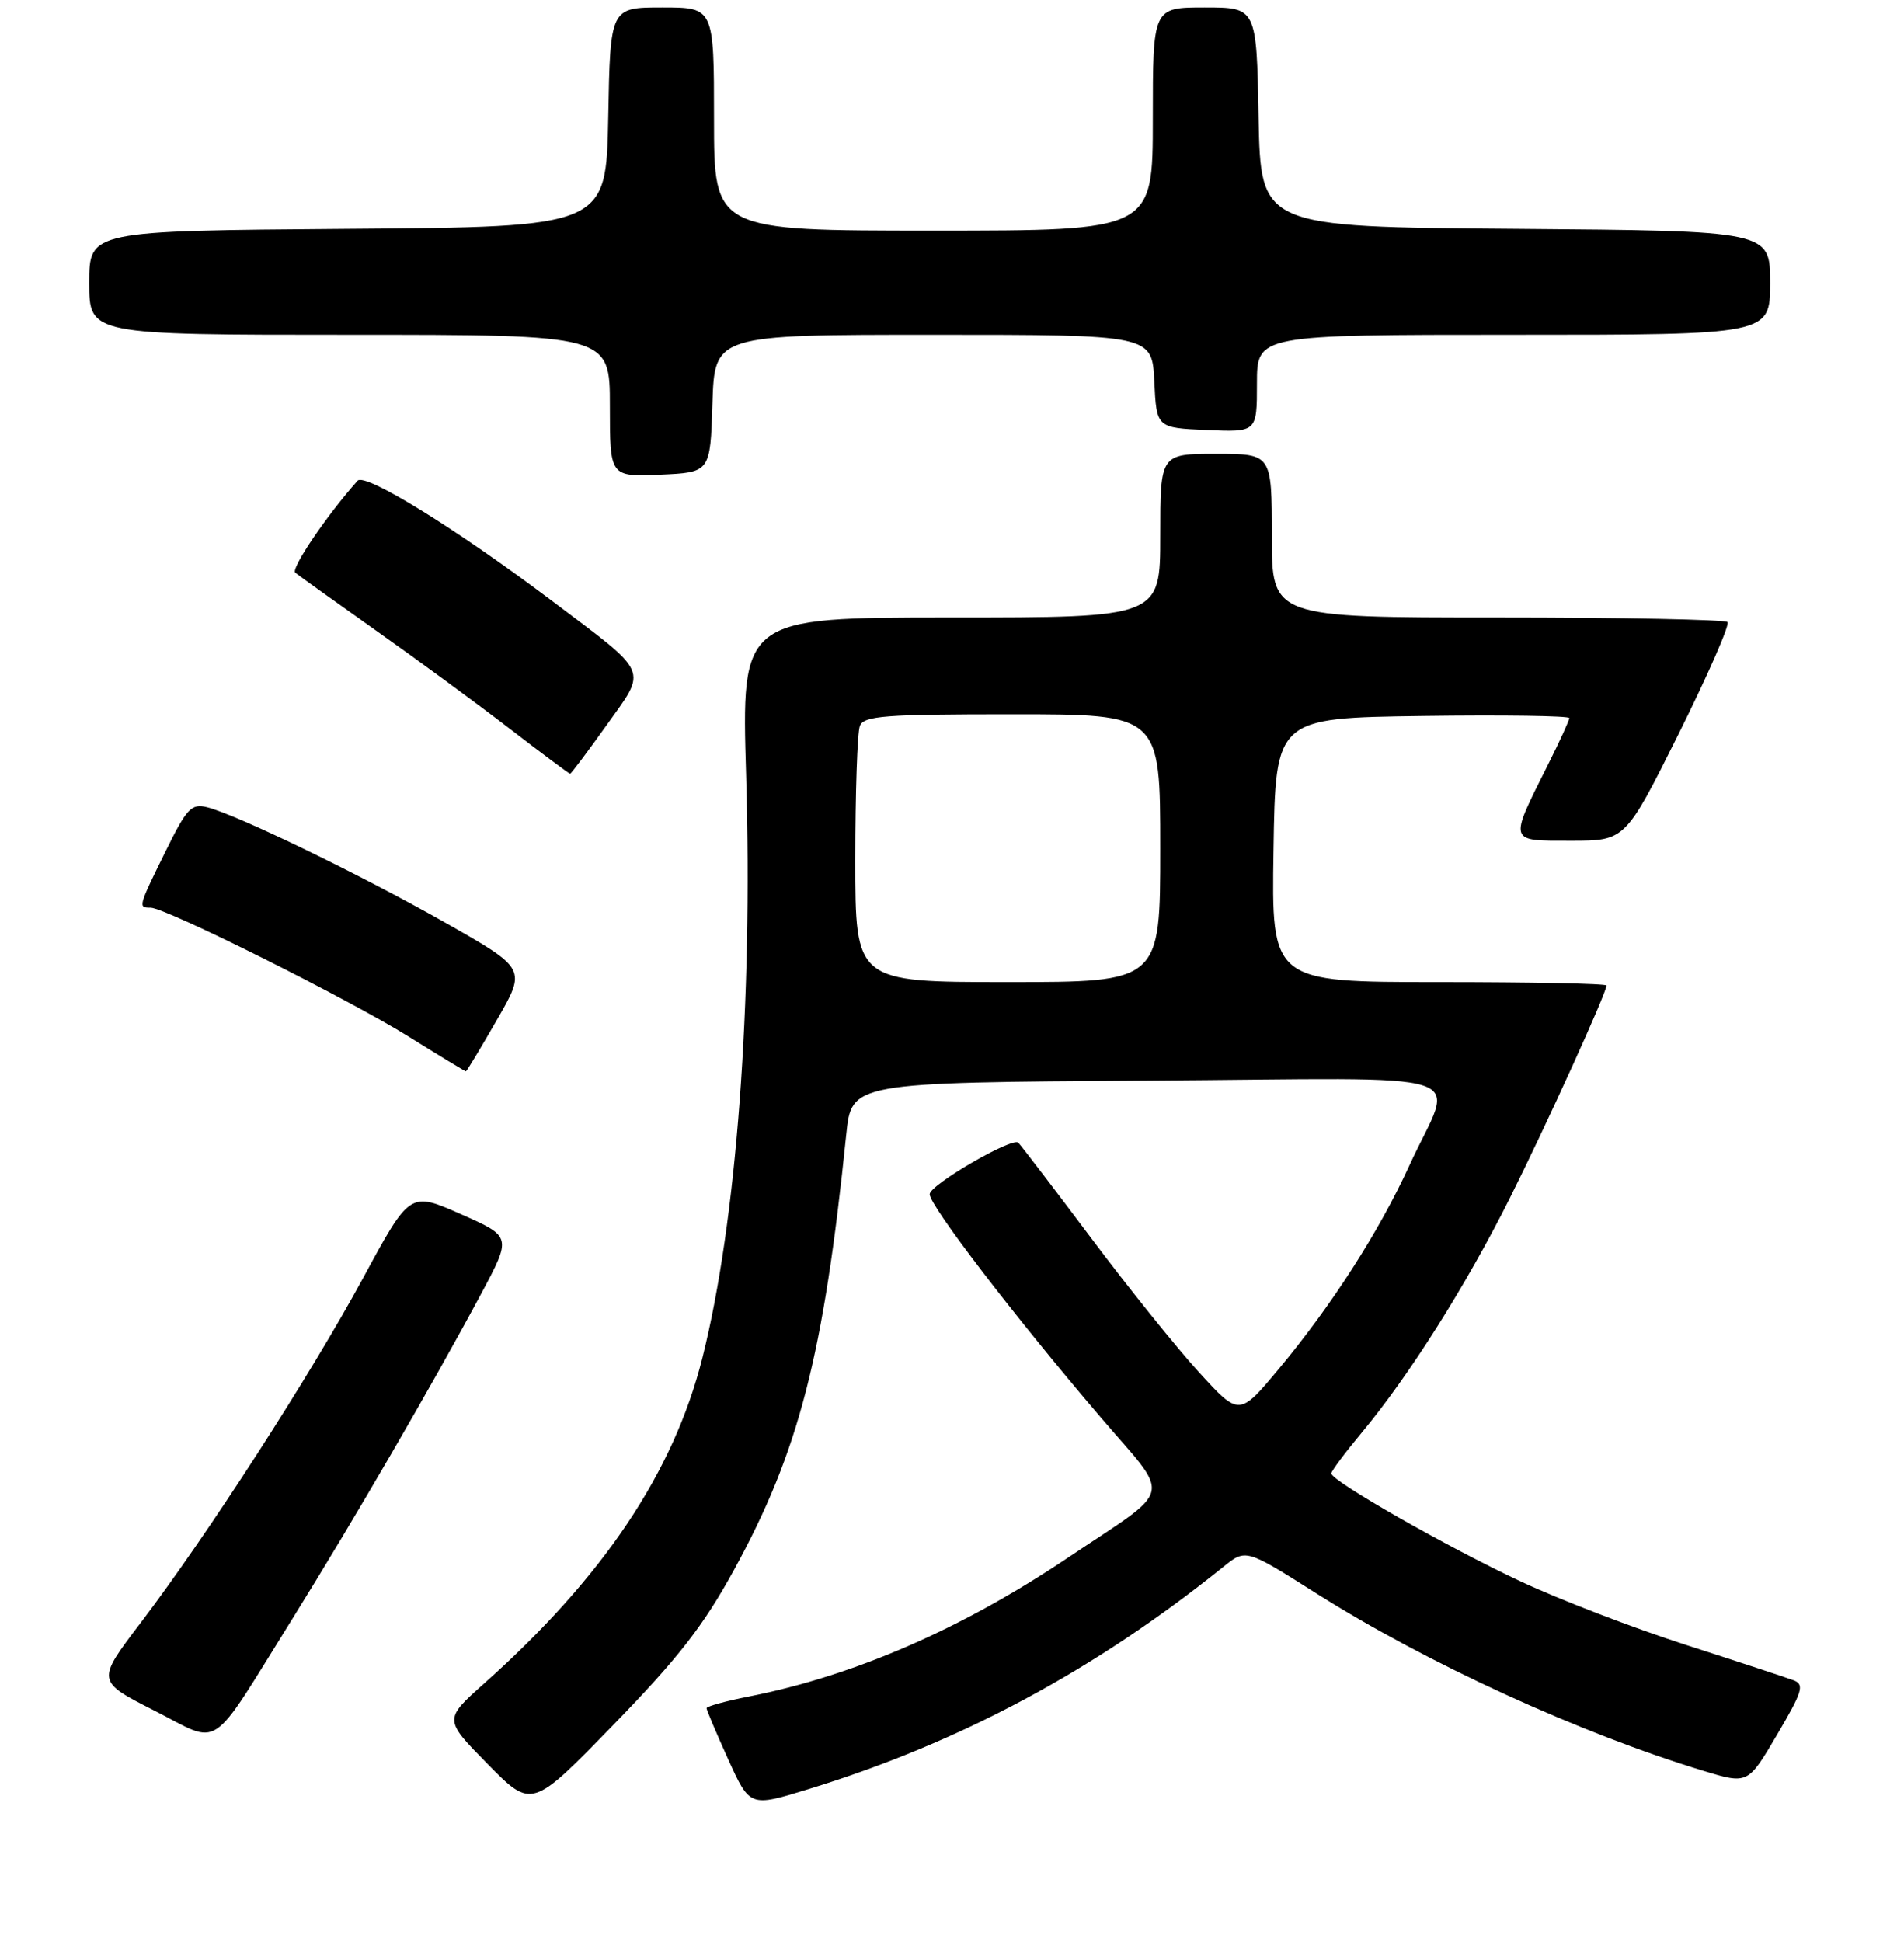 <?xml version="1.0" encoding="UTF-8" standalone="no"?>
<!DOCTYPE svg PUBLIC "-//W3C//DTD SVG 1.1//EN" "http://www.w3.org/Graphics/SVG/1.1/DTD/svg11.dtd" >
<svg xmlns="http://www.w3.org/2000/svg" xmlns:xlink="http://www.w3.org/1999/xlink" version="1.1" viewBox="0 0 256 261">
 <g >
 <path fill="currentColor"
d=" M 98.70 210.99 C 107.42 195.07 110.74 182.22 113.78 152.50 C 114.50 145.50 114.50 145.50 154.32 145.24 C 200.04 144.94 195.52 143.47 189.49 156.66 C 185.45 165.49 179.05 175.46 171.99 183.93 C 166.62 190.37 166.62 190.37 161.20 184.43 C 158.22 181.17 151.73 173.10 146.78 166.50 C 141.83 159.90 137.39 154.09 136.92 153.59 C 136.16 152.77 125.00 159.25 125.00 160.51 C 125.00 162.06 136.43 176.97 147.88 190.37 C 157.60 201.74 158.09 199.63 143.50 209.42 C 129.33 218.93 114.84 225.23 100.75 228.01 C 97.59 228.63 95.00 229.34 95.00 229.59 C 95.00 229.84 96.31 232.93 97.91 236.47 C 100.83 242.89 100.83 242.89 108.73 240.46 C 129.06 234.22 147.23 224.48 164.50 210.58 C 167.50 208.16 167.50 208.16 177.00 214.17 C 191.78 223.52 212.44 232.98 229.06 238.02 C 235.01 239.82 235.01 239.82 238.93 233.16 C 242.34 227.37 242.64 226.42 241.18 225.85 C 240.25 225.50 233.75 223.36 226.72 221.10 C 219.69 218.84 209.68 215.00 204.47 212.56 C 194.65 207.97 179.00 199.05 179.00 198.04 C 179.00 197.72 180.87 195.22 183.15 192.48 C 189.42 184.96 197.16 172.71 202.98 161.08 C 207.92 151.21 216.00 133.44 216.00 132.46 C 216.00 132.20 205.86 132.00 193.48 132.00 C 170.95 132.00 170.95 132.00 171.23 114.25 C 171.50 96.50 171.50 96.50 191.25 96.23 C 202.11 96.08 211.00 96.21 211.00 96.51 C 211.00 96.81 209.71 99.63 208.13 102.78 C 202.85 113.32 202.75 113.00 211.20 113.00 C 218.53 113.00 218.53 113.00 225.71 98.61 C 229.65 90.69 232.61 83.94 232.27 83.61 C 231.94 83.27 218.02 83.00 201.33 83.00 C 171.00 83.00 171.00 83.00 171.00 72.00 C 171.00 61.00 171.00 61.00 163.50 61.00 C 156.00 61.00 156.00 61.00 156.00 72.00 C 156.00 83.00 156.00 83.00 127.84 83.00 C 99.68 83.00 99.68 83.00 100.32 104.25 C 101.23 134.96 99.03 164.29 94.44 182.50 C 90.57 197.90 81.08 212.04 65.06 226.30 C 59.67 231.11 59.67 231.11 65.58 237.11 C 71.50 243.12 71.50 243.12 82.50 231.80 C 91.21 222.84 94.58 218.51 98.70 210.99 Z  M 39.33 217.55 C 47.41 204.58 58.12 186.16 64.71 173.86 C 68.80 166.21 68.80 166.21 61.96 163.19 C 55.11 160.16 55.11 160.16 48.81 171.79 C 41.66 184.97 27.84 206.38 18.94 218.08 C 12.95 225.95 12.95 225.95 20.72 229.90 C 29.90 234.55 27.90 235.88 39.33 217.55 Z  M 66.80 137.10 C 70.78 130.21 70.78 130.21 59.97 124.07 C 48.58 117.61 31.88 109.51 27.86 108.50 C 25.73 107.97 25.13 108.60 22.24 114.47 C 18.57 121.92 18.55 122.00 20.25 122.00 C 22.27 122.00 46.86 134.28 54.97 139.34 C 59.08 141.90 62.53 144.00 62.64 144.00 C 62.74 144.00 64.62 140.90 66.80 137.10 Z  M 81.55 97.48 C 87.06 89.75 87.52 90.78 74.07 80.65 C 61.37 71.09 49.08 63.50 48.08 64.61 C 43.94 69.25 39.06 76.44 39.70 76.97 C 40.14 77.34 45.00 80.82 50.50 84.71 C 56.00 88.59 64.08 94.52 68.45 97.88 C 72.83 101.25 76.52 104.00 76.65 104.00 C 76.79 104.00 78.99 101.06 81.55 97.48 Z  M 95.79 54.25 C 96.08 45.00 96.08 45.00 125.49 45.00 C 154.90 45.00 154.90 45.00 155.20 51.25 C 155.50 57.50 155.50 57.50 162.25 57.80 C 169.00 58.09 169.00 58.09 169.00 51.55 C 169.00 45.00 169.00 45.00 203.50 45.00 C 238.00 45.00 238.00 45.00 238.00 38.01 C 238.00 31.03 238.00 31.03 203.75 30.76 C 169.50 30.50 169.50 30.50 169.22 15.75 C 168.95 1.00 168.95 1.00 161.97 1.00 C 155.00 1.00 155.00 1.00 155.00 16.00 C 155.00 31.00 155.00 31.00 125.50 31.00 C 96.00 31.00 96.00 31.00 96.00 16.00 C 96.00 1.00 96.00 1.00 89.03 1.00 C 82.05 1.00 82.05 1.00 81.78 15.75 C 81.50 30.50 81.50 30.50 46.75 30.76 C 12.00 31.03 12.00 31.03 12.00 38.01 C 12.00 45.00 12.00 45.00 47.00 45.00 C 82.00 45.00 82.00 45.00 82.00 54.55 C 82.00 64.09 82.00 64.09 88.75 63.80 C 95.50 63.50 95.50 63.50 95.79 54.25 Z  M 115.00 115.58 C 115.00 106.55 115.27 98.45 115.61 97.58 C 116.13 96.21 118.89 96.00 136.11 96.00 C 156.00 96.00 156.00 96.00 156.00 114.00 C 156.00 132.00 156.00 132.00 135.50 132.00 C 115.00 132.00 115.00 132.00 115.00 115.58 Z "/>
</g>
</svg>